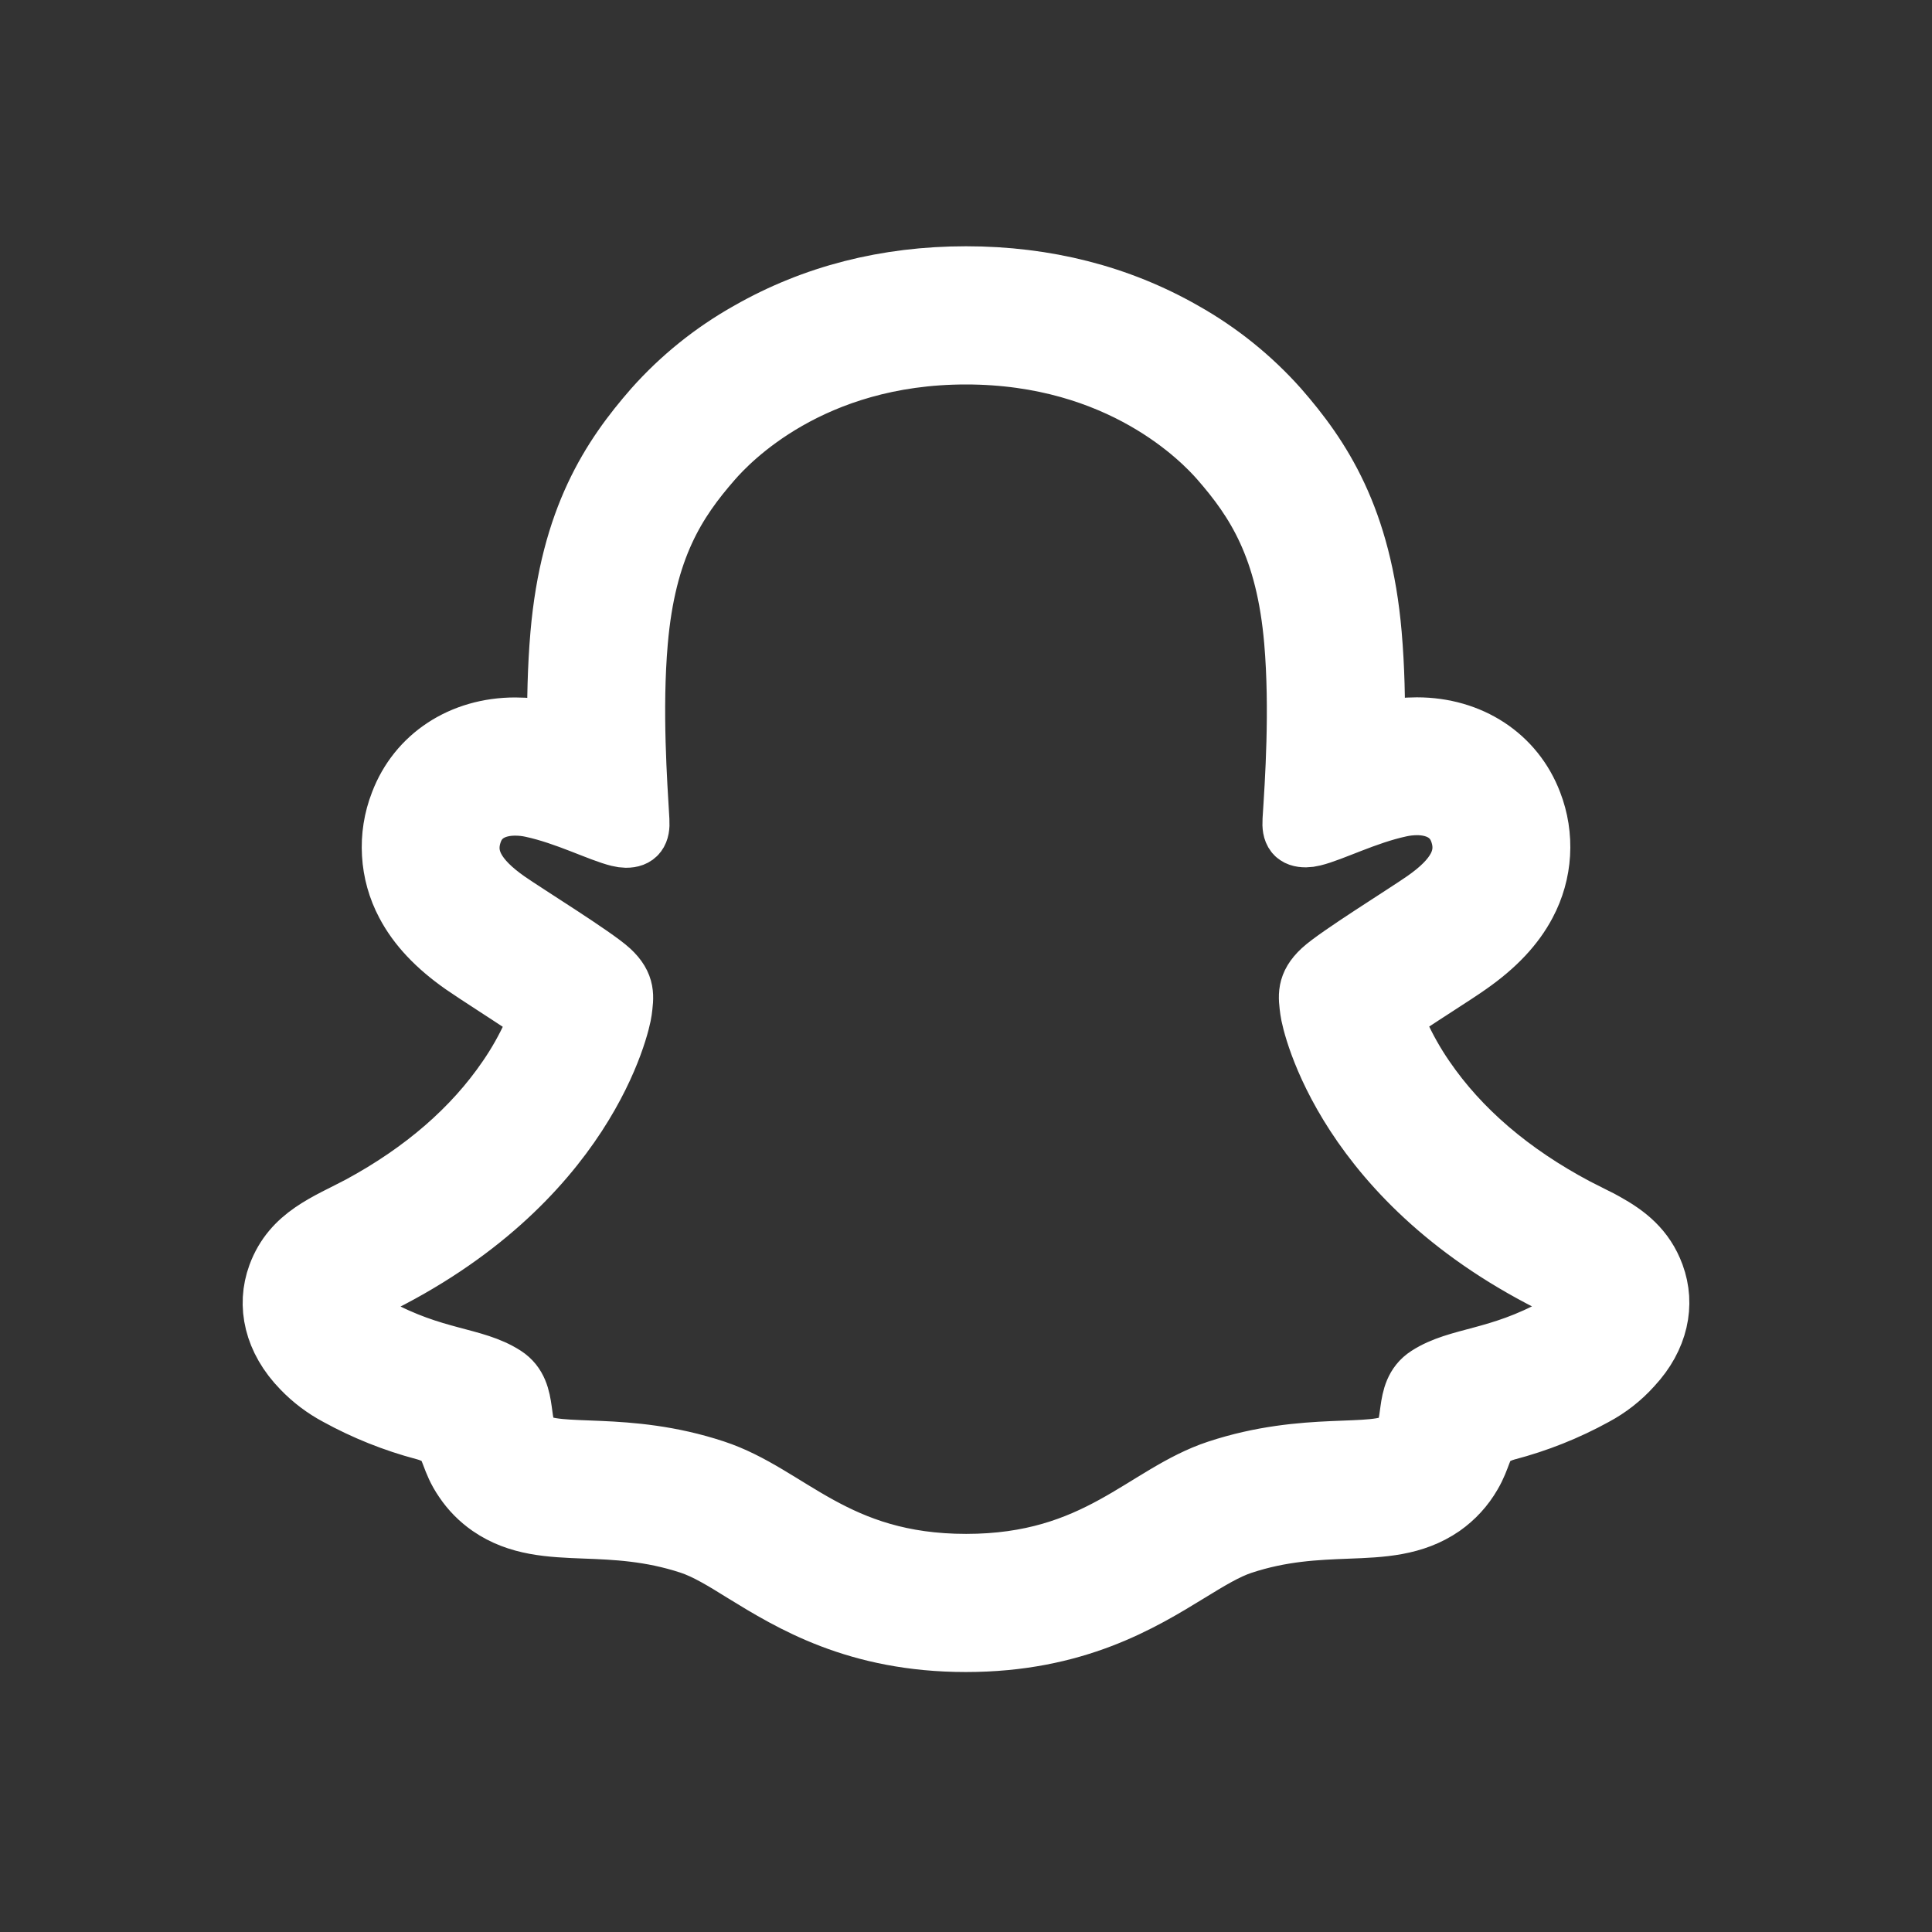 <svg width="32" height="32" viewBox="0 0 32 32" fill="none" xmlns="http://www.w3.org/2000/svg">
<rect x="0" y="0" width="32" height="32" fill="#333333" stroke="none"/>
<path d="M27.399 21.119C27.24 20.685 26.936 20.453 26.59 20.26C26.524 20.222 26.465 20.192 26.414 20.168C26.31 20.115 26.205 20.063 26.1 20.009C25.021 19.436 24.178 18.715 23.594 17.86C23.428 17.619 23.284 17.363 23.164 17.097C23.114 16.954 23.117 16.873 23.152 16.799C23.188 16.742 23.235 16.694 23.29 16.656C23.476 16.533 23.667 16.409 23.797 16.325C24.028 16.175 24.211 16.057 24.329 15.973C24.772 15.663 25.081 15.334 25.275 14.966C25.41 14.712 25.489 14.432 25.506 14.145C25.523 13.857 25.478 13.569 25.374 13.301C25.081 12.529 24.352 12.05 23.468 12.05C23.282 12.05 23.096 12.069 22.914 12.108C22.865 12.119 22.816 12.13 22.769 12.143C22.777 11.614 22.765 11.057 22.718 10.509C22.552 8.58 21.876 7.569 21.172 6.763C20.722 6.258 20.191 5.831 19.601 5.499C18.532 4.888 17.321 4.579 16 4.579C14.68 4.579 13.474 4.888 12.405 5.499C11.813 5.831 11.281 6.259 10.83 6.766C10.126 7.572 9.451 8.584 9.284 10.511C9.237 11.059 9.226 11.62 9.233 12.145C9.186 12.133 9.137 12.121 9.089 12.111C8.907 12.072 8.721 12.052 8.534 12.052C7.65 12.052 6.92 12.531 6.628 13.303C6.523 13.572 6.478 13.86 6.495 14.147C6.511 14.435 6.59 14.716 6.725 14.97C6.919 15.338 7.228 15.667 7.671 15.977C7.789 16.059 7.972 16.178 8.204 16.329C8.328 16.41 8.511 16.528 8.69 16.647C8.752 16.687 8.806 16.741 8.846 16.804C8.883 16.88 8.885 16.963 8.829 17.116C8.71 17.377 8.569 17.627 8.406 17.863C7.835 18.698 7.017 19.407 5.972 19.974C5.419 20.268 4.844 20.464 4.601 21.124C4.418 21.622 4.538 22.189 5.003 22.666C5.174 22.844 5.372 22.994 5.59 23.11C6.043 23.359 6.525 23.552 7.026 23.685C7.129 23.711 7.227 23.755 7.315 23.814C7.485 23.963 7.461 24.186 7.687 24.514C7.8 24.683 7.944 24.829 8.111 24.945C8.585 25.273 9.118 25.293 9.683 25.315C10.192 25.334 10.77 25.357 11.43 25.574C11.704 25.665 11.988 25.839 12.317 26.044C13.107 26.529 14.189 27.194 15.999 27.194C17.81 27.194 18.899 26.526 19.695 26.038C20.022 25.838 20.304 25.665 20.57 25.577C21.23 25.358 21.808 25.337 22.318 25.317C22.882 25.296 23.415 25.275 23.889 24.948C24.087 24.809 24.252 24.629 24.372 24.42C24.535 24.143 24.53 23.95 24.683 23.815C24.766 23.759 24.858 23.717 24.955 23.691C25.462 23.558 25.951 23.364 26.41 23.111C26.642 22.987 26.85 22.824 27.026 22.629L27.032 22.622C27.468 22.155 27.578 21.605 27.399 21.119ZM25.79 21.984C24.808 22.526 24.156 22.468 23.649 22.795C23.218 23.072 23.473 23.671 23.159 23.886C22.775 24.152 21.637 23.868 20.167 24.353C18.955 24.753 18.182 25.906 16.002 25.906C13.822 25.906 13.067 24.756 11.835 24.35C10.368 23.865 9.228 24.149 8.843 23.884C8.53 23.668 8.784 23.069 8.354 22.792C7.846 22.465 7.193 22.523 6.212 21.984C5.588 21.639 5.942 21.425 6.15 21.324C9.705 19.603 10.273 16.945 10.298 16.748C10.328 16.51 10.363 16.322 10.1 16.079C9.846 15.844 8.719 15.147 8.406 14.929C7.888 14.567 7.661 14.206 7.829 13.763C7.946 13.456 8.232 13.341 8.533 13.341C8.628 13.341 8.722 13.351 8.815 13.372C9.383 13.495 9.934 13.78 10.253 13.857C10.291 13.867 10.331 13.872 10.37 13.873C10.54 13.873 10.6 13.787 10.588 13.592C10.552 12.971 10.464 11.76 10.562 10.628C10.696 9.071 11.198 8.3 11.794 7.618C12.08 7.29 13.425 5.868 15.998 5.868C18.57 5.868 19.919 7.284 20.206 7.611C20.802 8.293 21.304 9.064 21.438 10.621C21.535 11.753 21.451 12.964 21.411 13.585C21.398 13.79 21.459 13.866 21.629 13.866C21.669 13.865 21.708 13.86 21.747 13.85C22.066 13.773 22.617 13.488 23.185 13.365C23.278 13.344 23.372 13.334 23.467 13.333C23.77 13.333 24.054 13.451 24.171 13.756C24.339 14.199 24.113 14.56 23.595 14.921C23.282 15.14 22.155 15.837 21.901 16.072C21.638 16.315 21.672 16.503 21.703 16.741C21.728 16.941 22.295 19.599 25.851 21.317C26.061 21.422 26.415 21.636 25.79 21.984Z" fill="white" stroke="white" stroke-linecap="round"/>
</svg>
